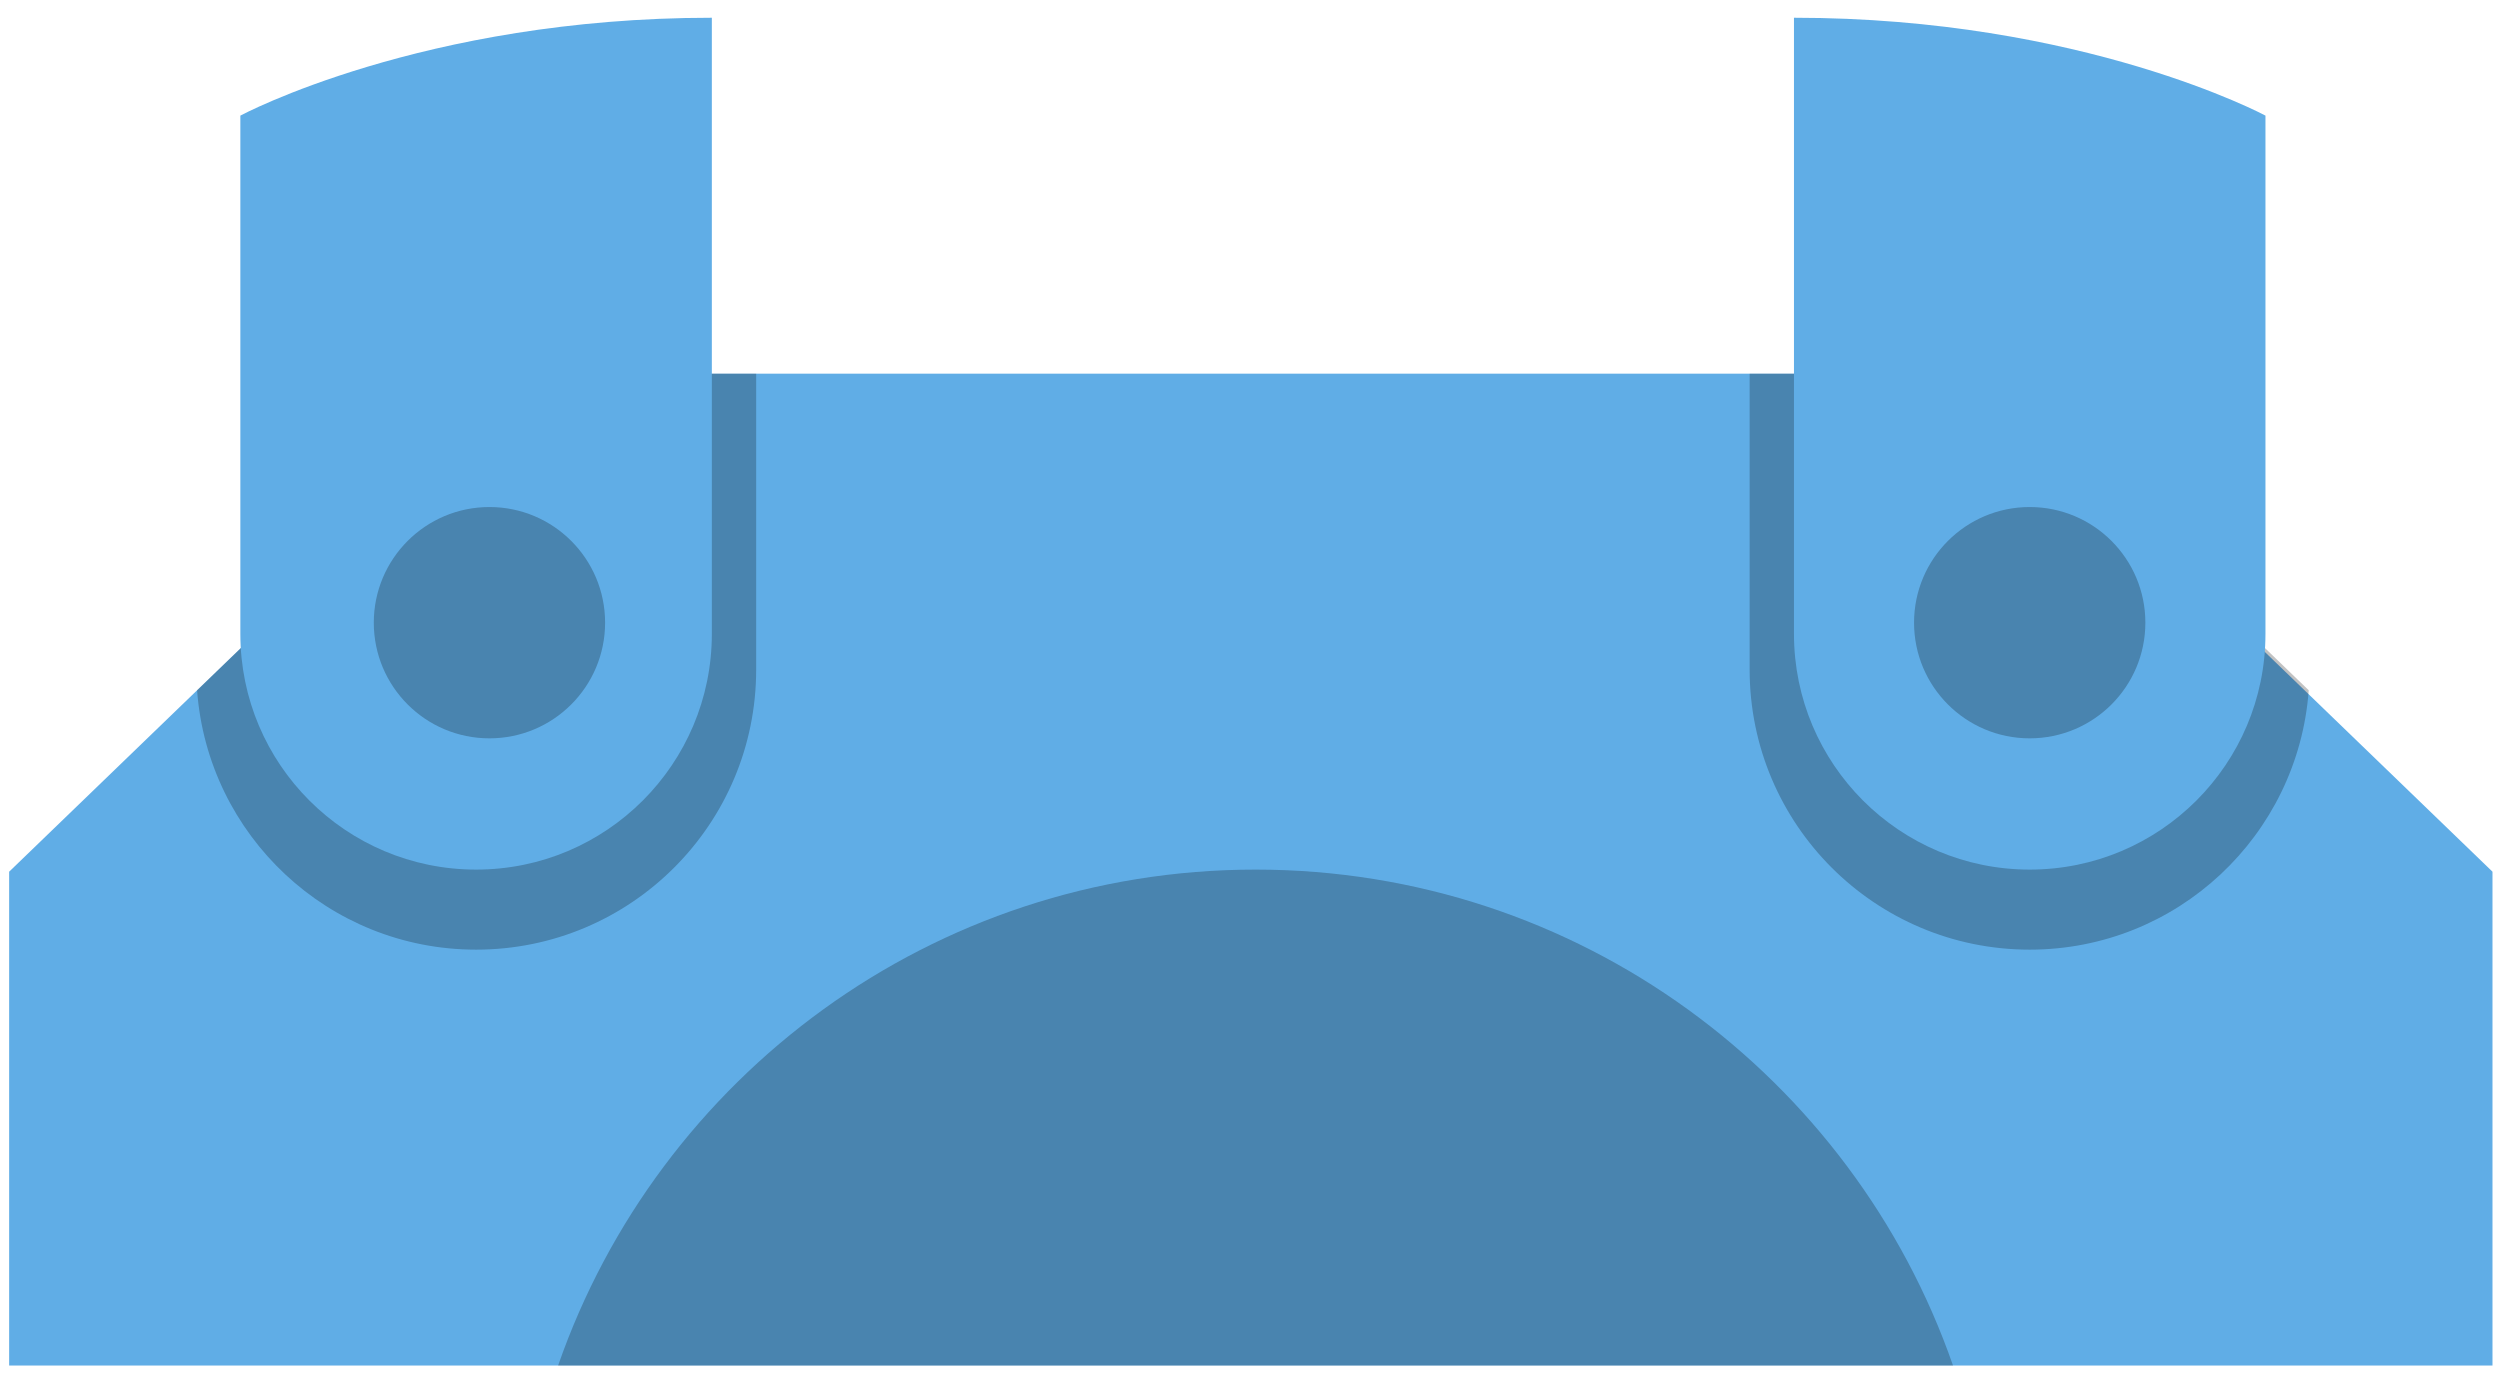<svg viewBox="55.44 25.913 153.12 84.615" xmlns="http://www.w3.org/2000/svg" xmlns:xlink="http://www.w3.org/1999/xlink" xmlns:blush="http://design.blush" overflow="visible" width="153.12px" height="84.615px"><g id="Clothing/Gladiator" stroke="none" stroke-width="1" fill="none" fill-rule="evenodd"><g id="Armor" transform="translate(56, 27)"><polygon id="Fill-1" fill="#60ADE6" points="89.898 21.798 62.201 21.798 31.6 21.798 0 52.303 0 82.549 62.201 82.549 89.898 82.549 152.1 82.549 152.1 52.303 120.5 21.798" blush:color="Top-500"/><path d="M31.6,21.798 L11.511,41.192 C12.162,50.071 19.555,57.077 28.6,57.077 L28.6,57.077 C38.074,57.077 45.754,49.398 45.754,39.924 L45.754,21.798 L31.6,21.798 Z" id="Fill-2" fill-opacity=".24" fill="#000"/><path d="M14.161,5.994 C14.161,5.994 25.331,-0 43.039,-0 L43.039,37.734 C43.039,45.709 36.575,52.174 28.6,52.174 L28.6,52.174 C20.626,52.174 14.161,45.709 14.161,37.734 L14.161,5.994 Z" id="Fill-4" fill="#60ADE6" blush:color="Top-500"/><path d="M120.756,21.798 L140.845,41.192 C140.193,50.071 132.801,57.077 123.755,57.077 C114.281,57.077 106.602,49.398 106.602,39.924 L106.602,21.798 L120.756,21.798 Z" id="Fill-6" fill-opacity=".24" fill="#000"/><path d="M138.195,5.994 C138.195,5.994 127.025,-0 109.317,-0 L109.317,37.734 C109.317,45.709 115.781,52.174 123.755,52.174 C131.73,52.174 138.195,45.709 138.195,37.734 L138.195,5.994 Z" id="Fill-8" fill="#60ADE6" blush:color="Top-500"/><path d="M36.501,37.051 C36.501,40.964 33.33,44.135 29.418,44.135 C25.505,44.135 22.334,40.964 22.334,37.051 C22.334,33.139 25.505,29.968 29.418,29.968 C33.33,29.968 36.501,33.139 36.501,37.051" id="Fill-10" fill-opacity=".24" fill="#000"/><path d="M130.839,37.051 C130.839,40.964 127.667,44.135 123.755,44.135 C119.843,44.135 116.672,40.964 116.672,37.051 C116.672,33.139 119.843,29.968 123.755,29.968 C127.667,29.968 130.839,33.139 130.839,37.051" id="Fill-12" fill-opacity=".24" fill="#000"/><path d="M33.623,82.549 L62.202,82.549 L89.899,82.549 L119.058,82.549 C112.913,64.868 96.114,52.174 76.34,52.174 C56.567,52.174 39.769,64.868 33.623,82.549" id="Fill-14" fill-opacity=".24" fill="#000"/></g></g></svg>
